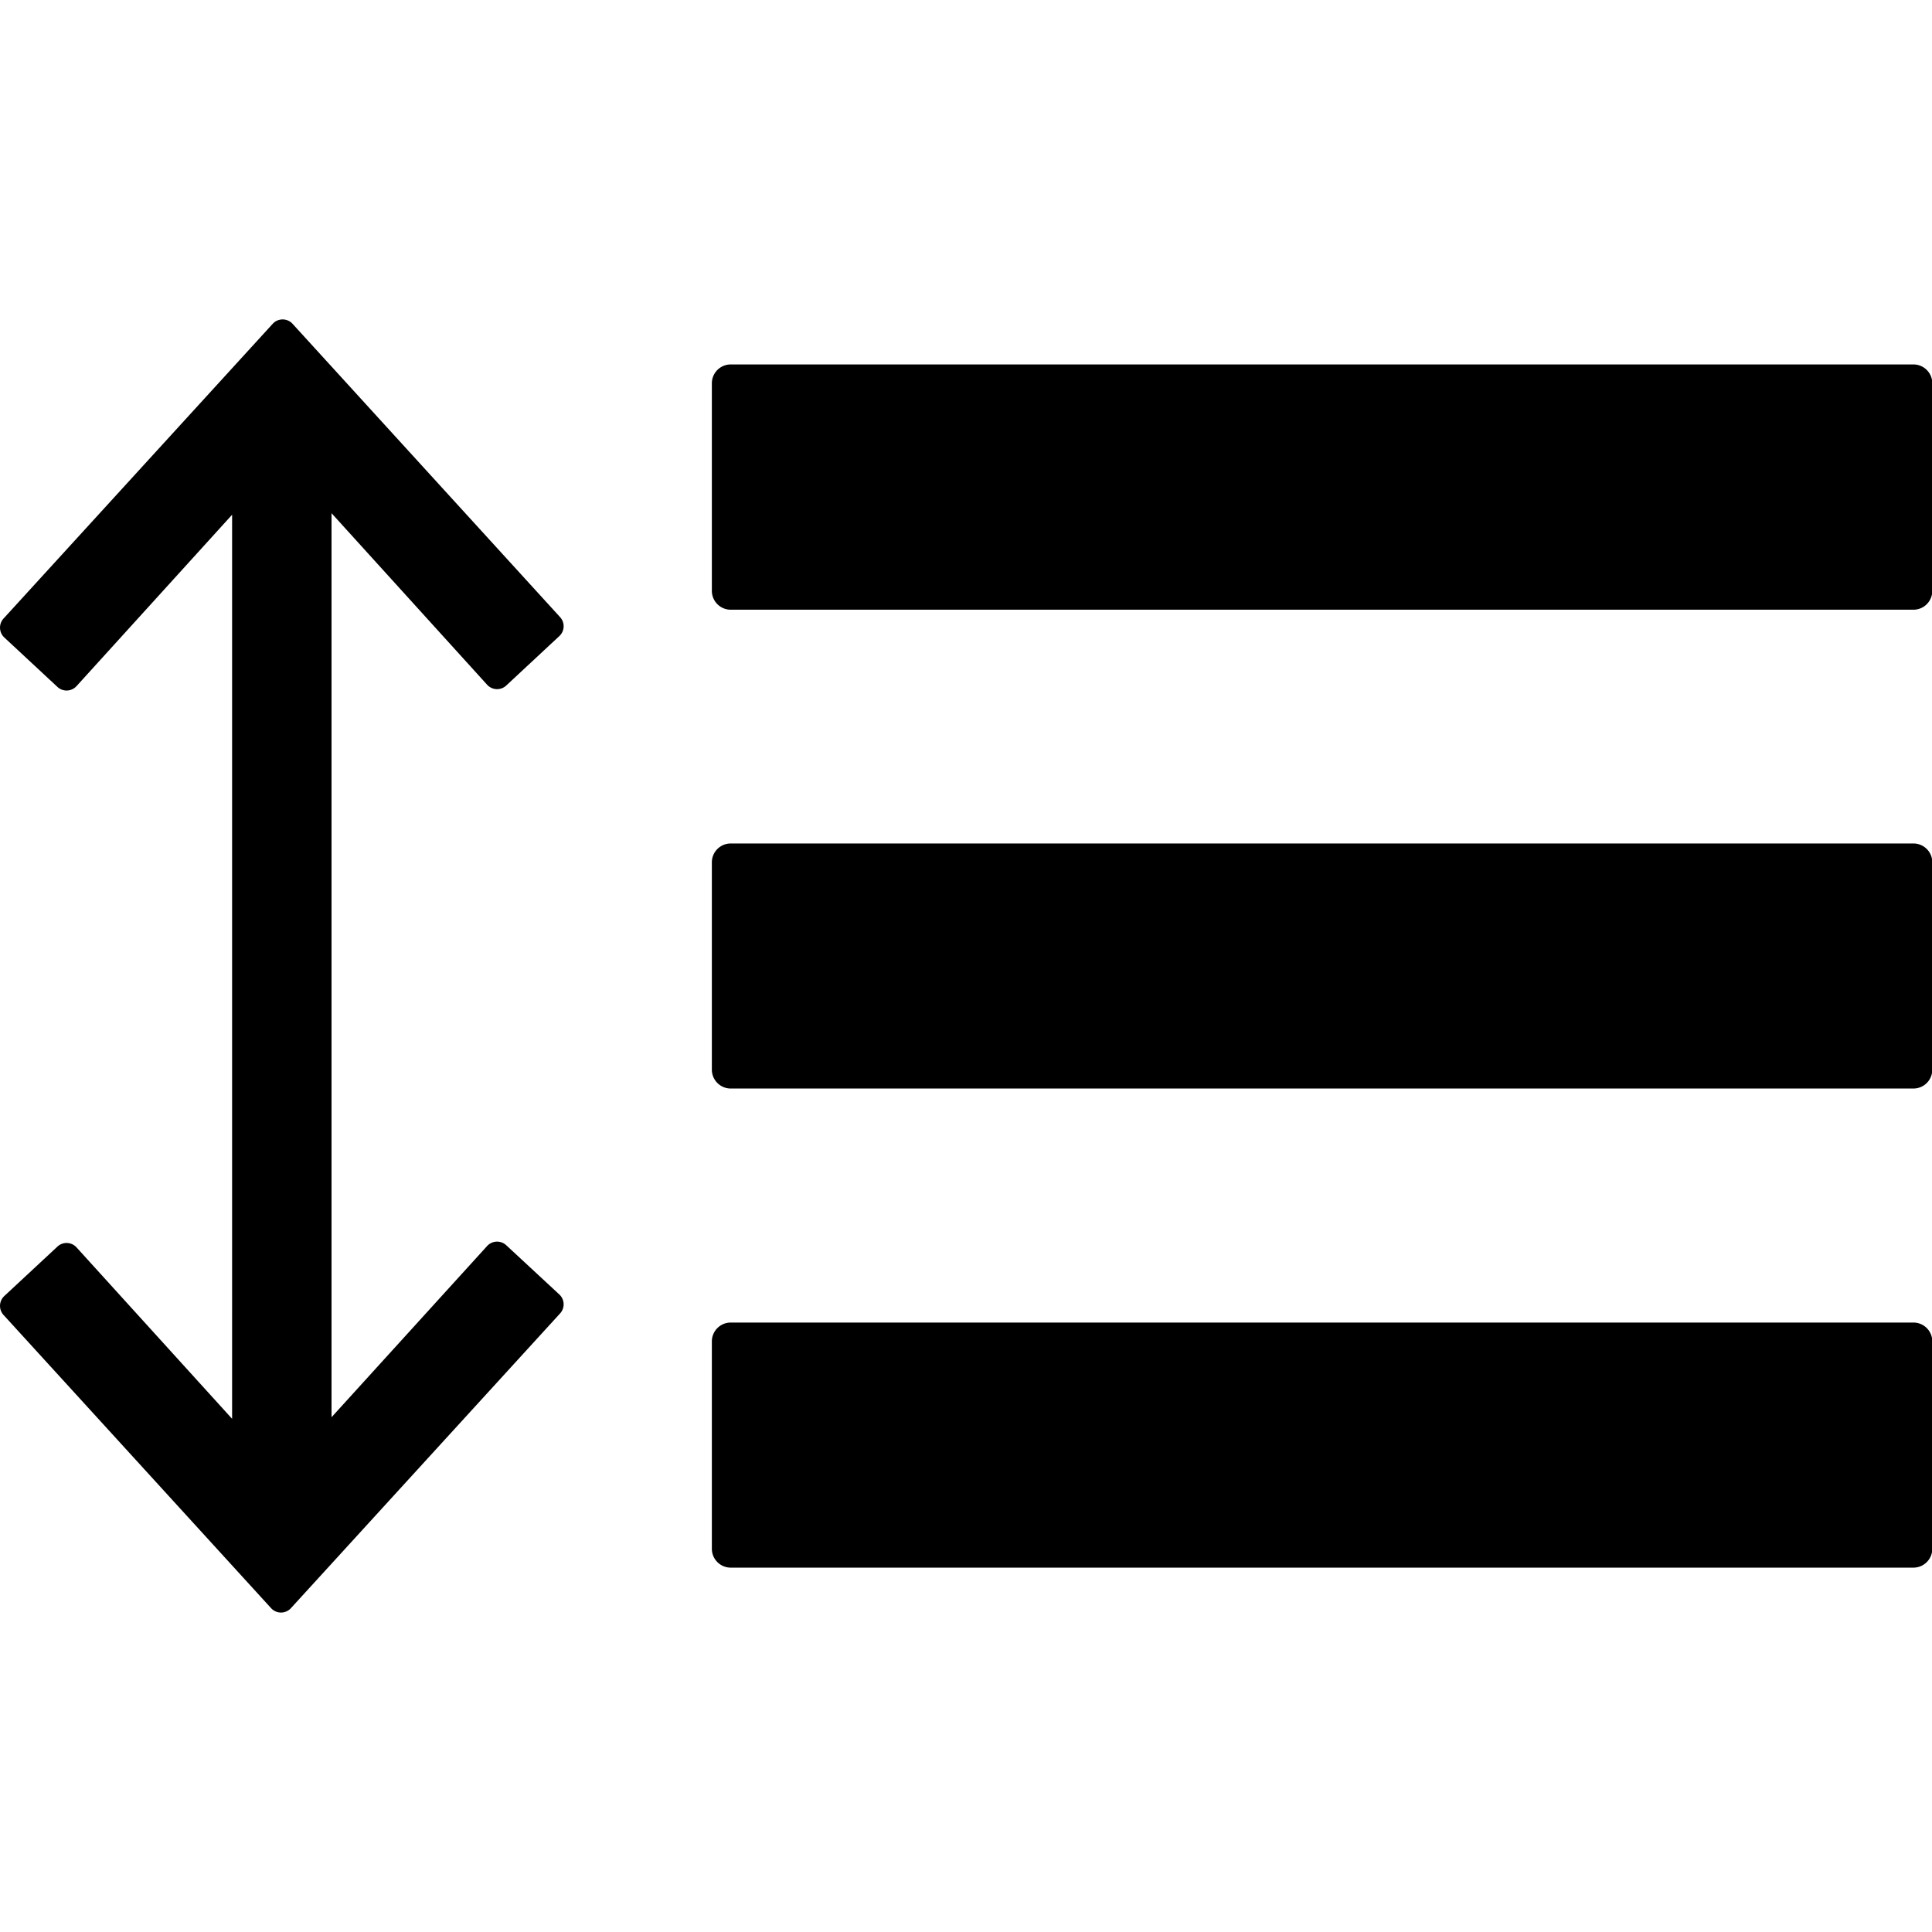 <svg id="Layer_1" data-name="Layer 1" xmlns="http://www.w3.org/2000/svg" viewBox="0 0 512 512"><title>line-space</title><path d="M507.08,96.58H193.65a5,5,0,0,0-5,5v55a5,5,0,0,0,5,5H507.08a5,5,0,0,0,5-5v-55A5,5,0,0,0,507.08,96.58Z"/><path d="M507.08,223.53H193.65a5,5,0,0,0-5,5v54.94a5,5,0,0,0,5,5H507.08a5,5,0,0,0,5-5V228.53A5,5,0,0,0,507.08,223.53Z"/><path d="M507.08,350.49H193.65a5,5,0,0,0-5,5v54.95a5,5,0,0,0,5,5H507.08a5,5,0,0,0,5-5V355.48A5,5,0,0,0,507.08,350.49Z"/><path d="M134.16,330a3.57,3.57,0,0,0-5.07.21L87.86,375.58V136l41.23,45.46a3.56,3.56,0,0,0,5.07.21l14.08-13.11a3.56,3.56,0,0,0,.2-5L77.53,85.81a3.56,3.56,0,0,0-5.26,0L.93,163.93a3.57,3.57,0,0,0,.2,5l14.09,13.11a3.56,3.56,0,0,0,5.06-.21l41.23-45.42V376L20.28,330.57a3.55,3.55,0,0,0-5.06-.21L1.13,343.47a3.57,3.57,0,0,0-.2,5l70.91,77.71a3.56,3.56,0,0,0,5.26,0l71.34-78.12a3.56,3.56,0,0,0-.2-5Z"/></svg>